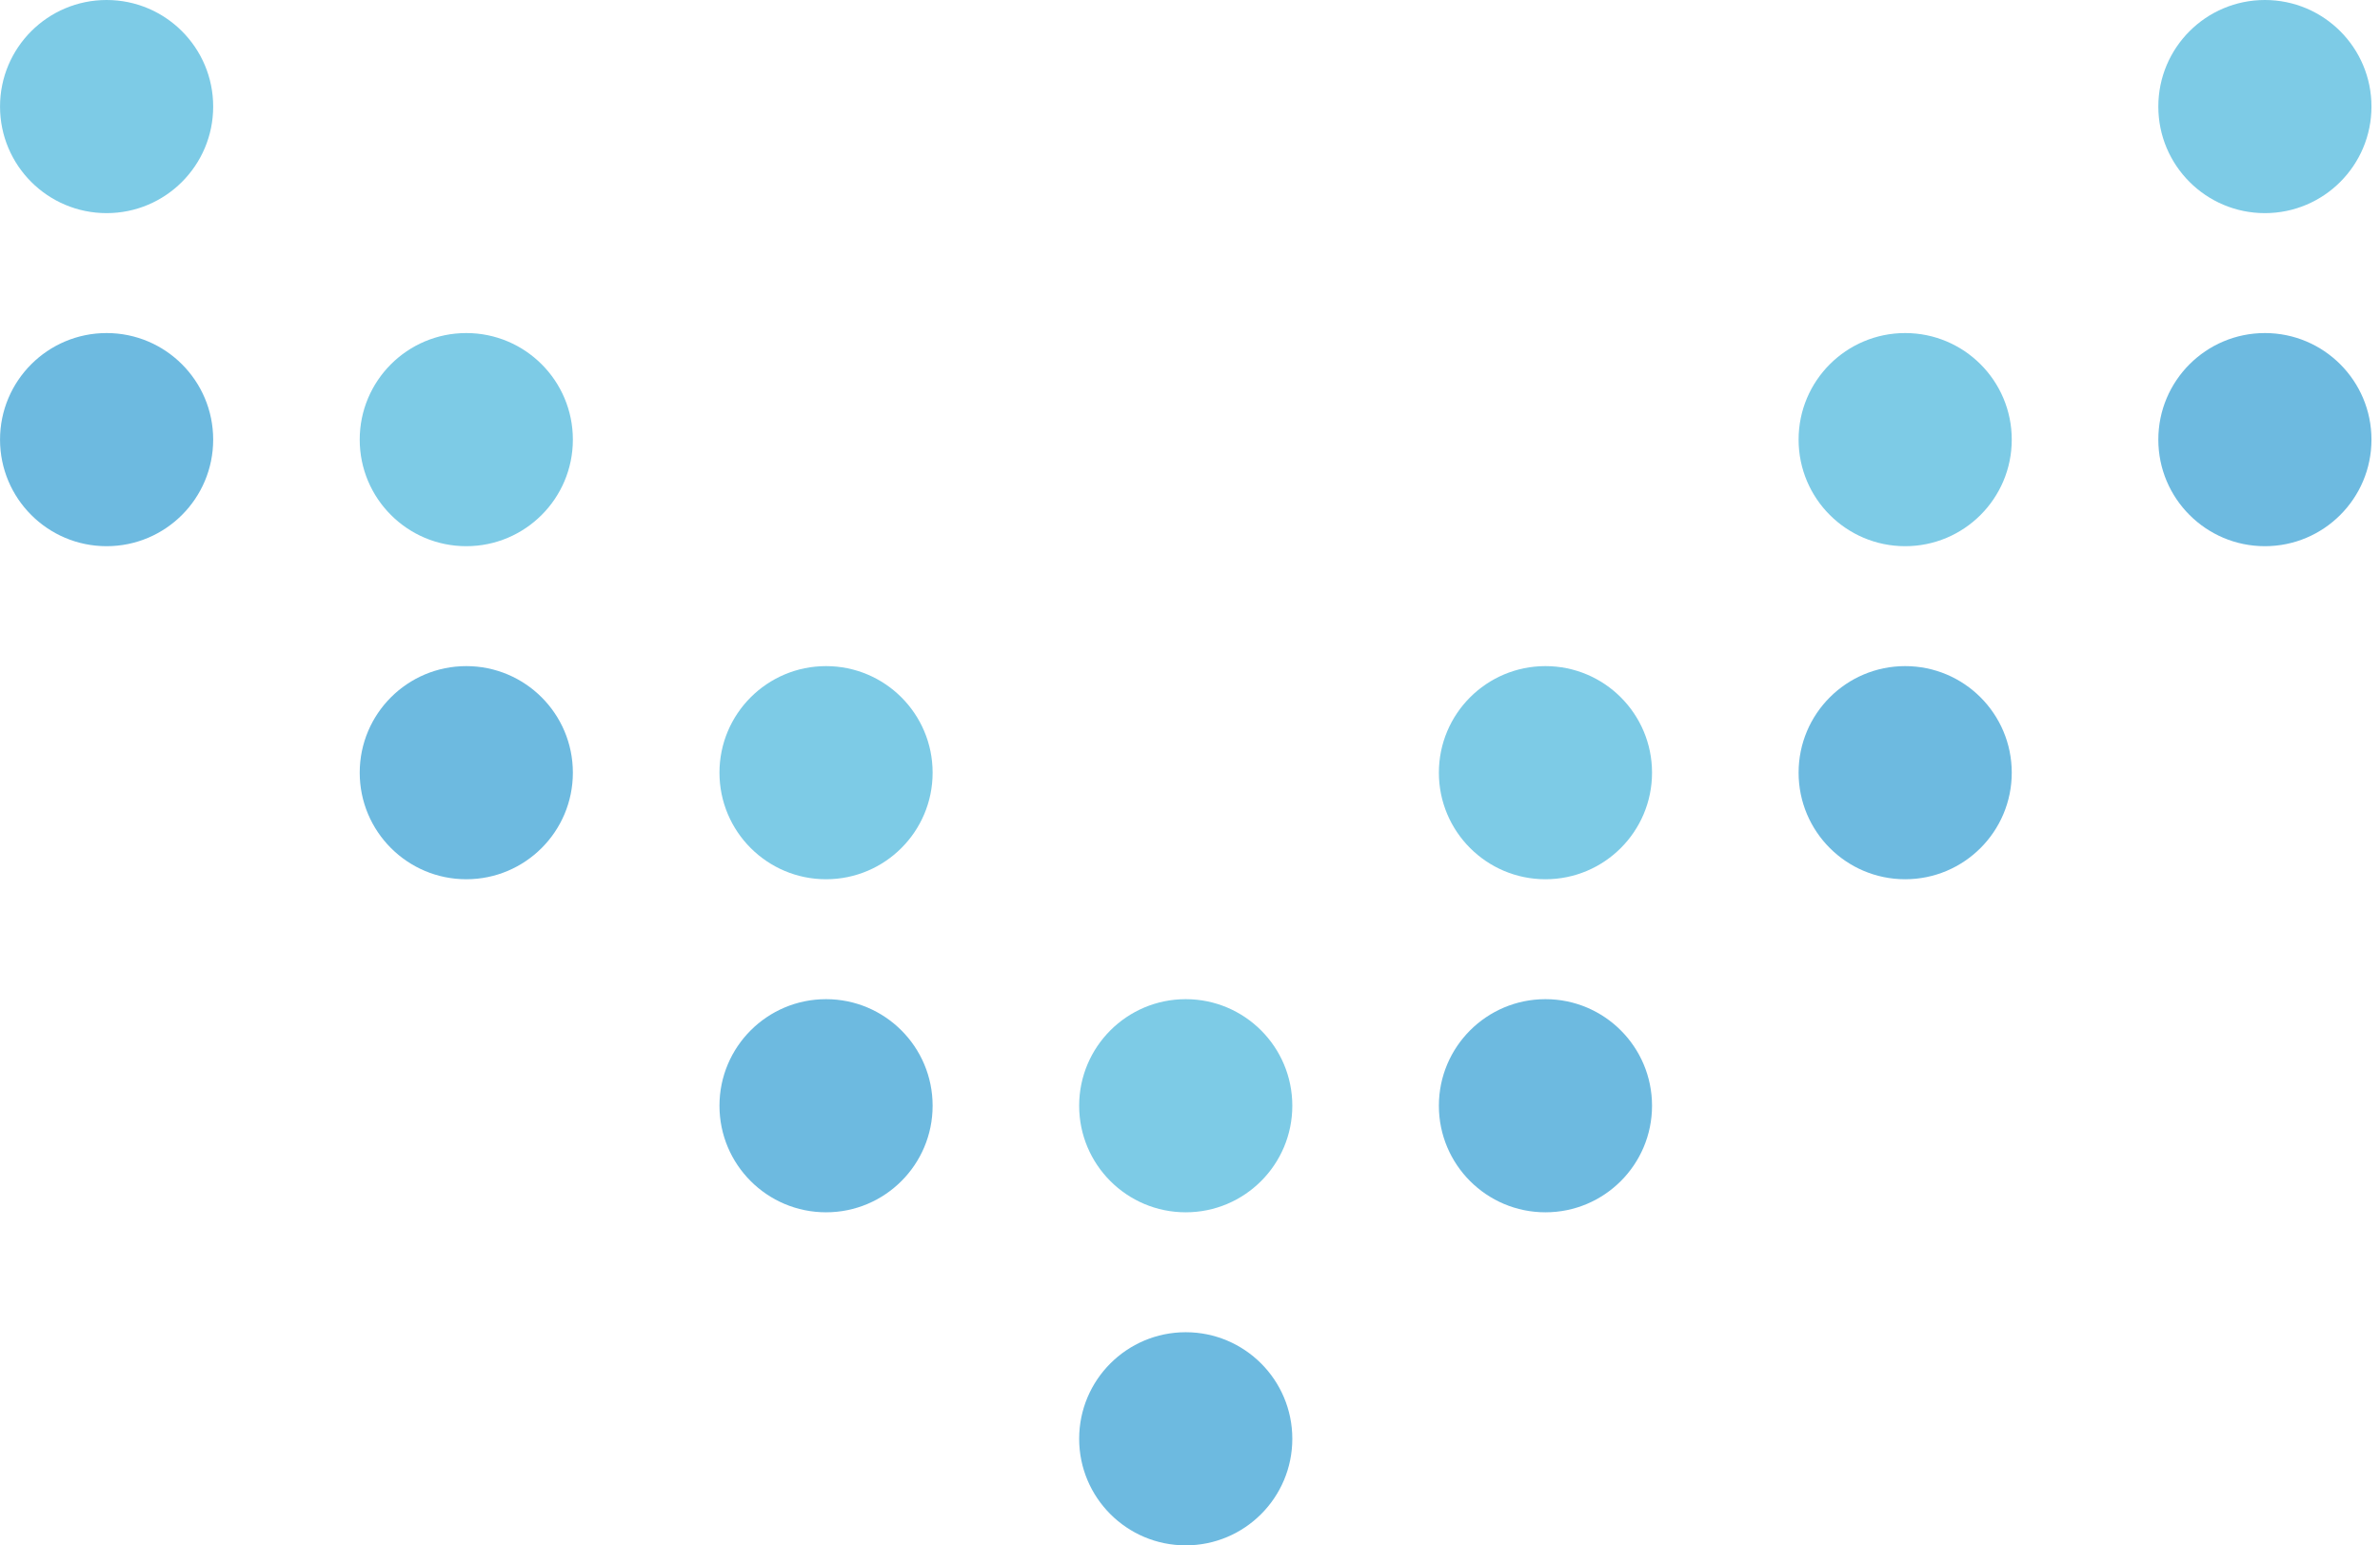 <svg width="77" height="50" viewBox="0 0 77 50" fill="none" xmlns="http://www.w3.org/2000/svg">
<circle cx="38.362" cy="46.552" r="3.448" fill="#6DBAE0"/>
<circle cx="38.362" cy="35.776" r="3.448" fill="#7DCBE6"/>
<circle cx="50" cy="35.776" r="3.448" fill="#6DBAE0"/>
<circle cx="50" cy="25" r="3.448" fill="#7DCBE6"/>
<circle cx="3.448" cy="3.448" r="3.448" transform="matrix(-1 0 0 1 30.173 32.328)" fill="#6DBAE0"/>
<circle cx="3.448" cy="3.448" r="3.448" transform="matrix(-1 0 0 1 30.173 21.552)" fill="#7DCBE6"/>
<circle cx="61.638" cy="25" r="3.448" fill="#6DBAE0"/>
<circle cx="61.638" cy="14.224" r="3.448" fill="#7DCBE6"/>
<circle cx="3.448" cy="3.448" r="3.448" transform="matrix(-1 0 0 1 18.534 21.552)" fill="#6DBAE0"/>
<circle cx="3.448" cy="3.448" r="3.448" transform="matrix(-1 0 0 1 18.534 10.776)" fill="#7DCBE6"/>
<circle cx="73.276" cy="14.224" r="3.448" fill="#6DBAE0"/>
<circle cx="73.276" cy="3.448" r="3.448" fill="#7DCBE6"/>
<circle cx="3.448" cy="3.448" r="3.448" transform="matrix(-1 0 0 1 6.897 10.776)" fill="#6DBAE0"/>
<circle cx="3.448" cy="3.448" r="3.448" transform="matrix(-1 0 0 1 6.897 0)" fill="#7DCBE6"/>
</svg>

